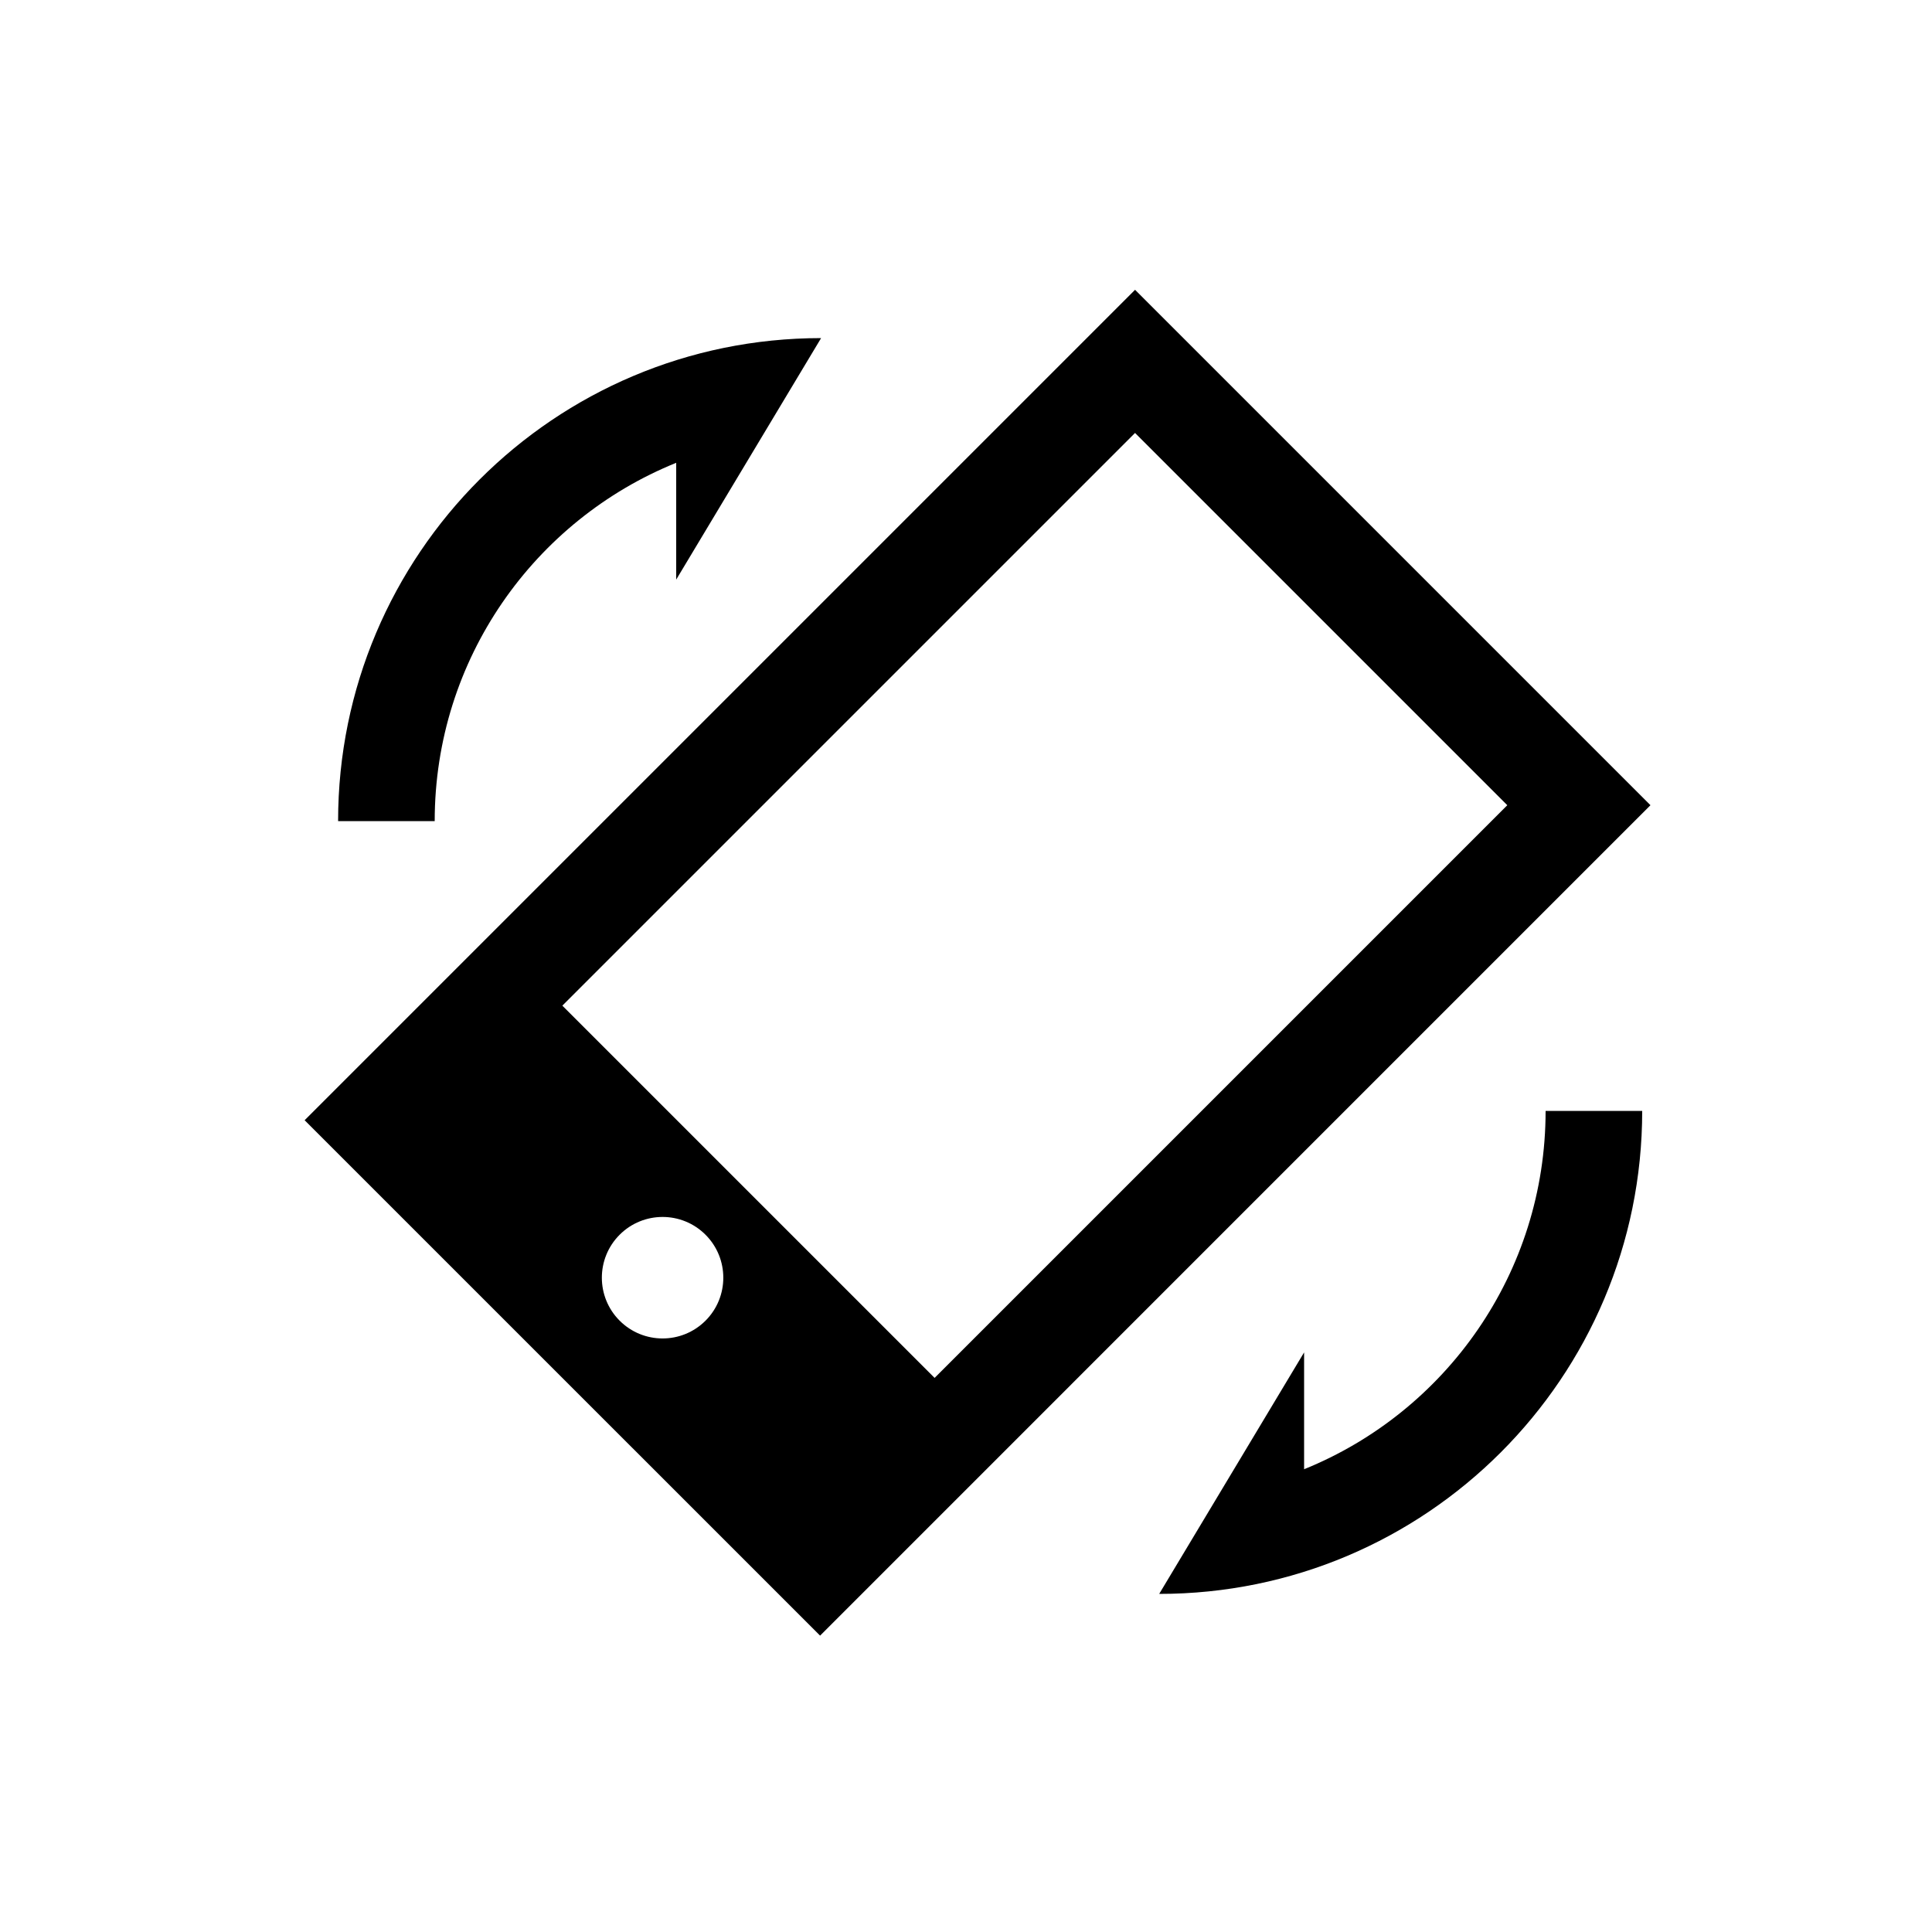 <svg width="40" height="40" viewBox="0 0 40 40" xmlns="http://www.w3.org/2000/svg">
<path fill-rule="evenodd" clip-rule="evenodd" d="M23.5 6L34.171 16.671L16.979 33.864L6.307 23.193L23.5 6ZM23.5 8.964L31.207 16.671L19.35 28.528L11.643 20.821L23.5 8.964ZM12.829 27.343C13.32 27.834 14.116 27.834 14.607 27.343C15.098 26.852 15.098 26.055 14.607 25.564C14.116 25.073 13.32 25.073 12.829 25.564C12.338 26.055 12.338 26.852 12.829 27.343Z"/>
<path d="M17 7L14 12V9.582C11.068 10.768 9 13.643 9 17H7C7 11.477 11.477 7 17 7Z"/>
<path d="M27 28L24 33C29.523 33 34 28.523 34 23H32C32 26.357 29.932 29.232 27 30.419V28Z"/>
</svg>
